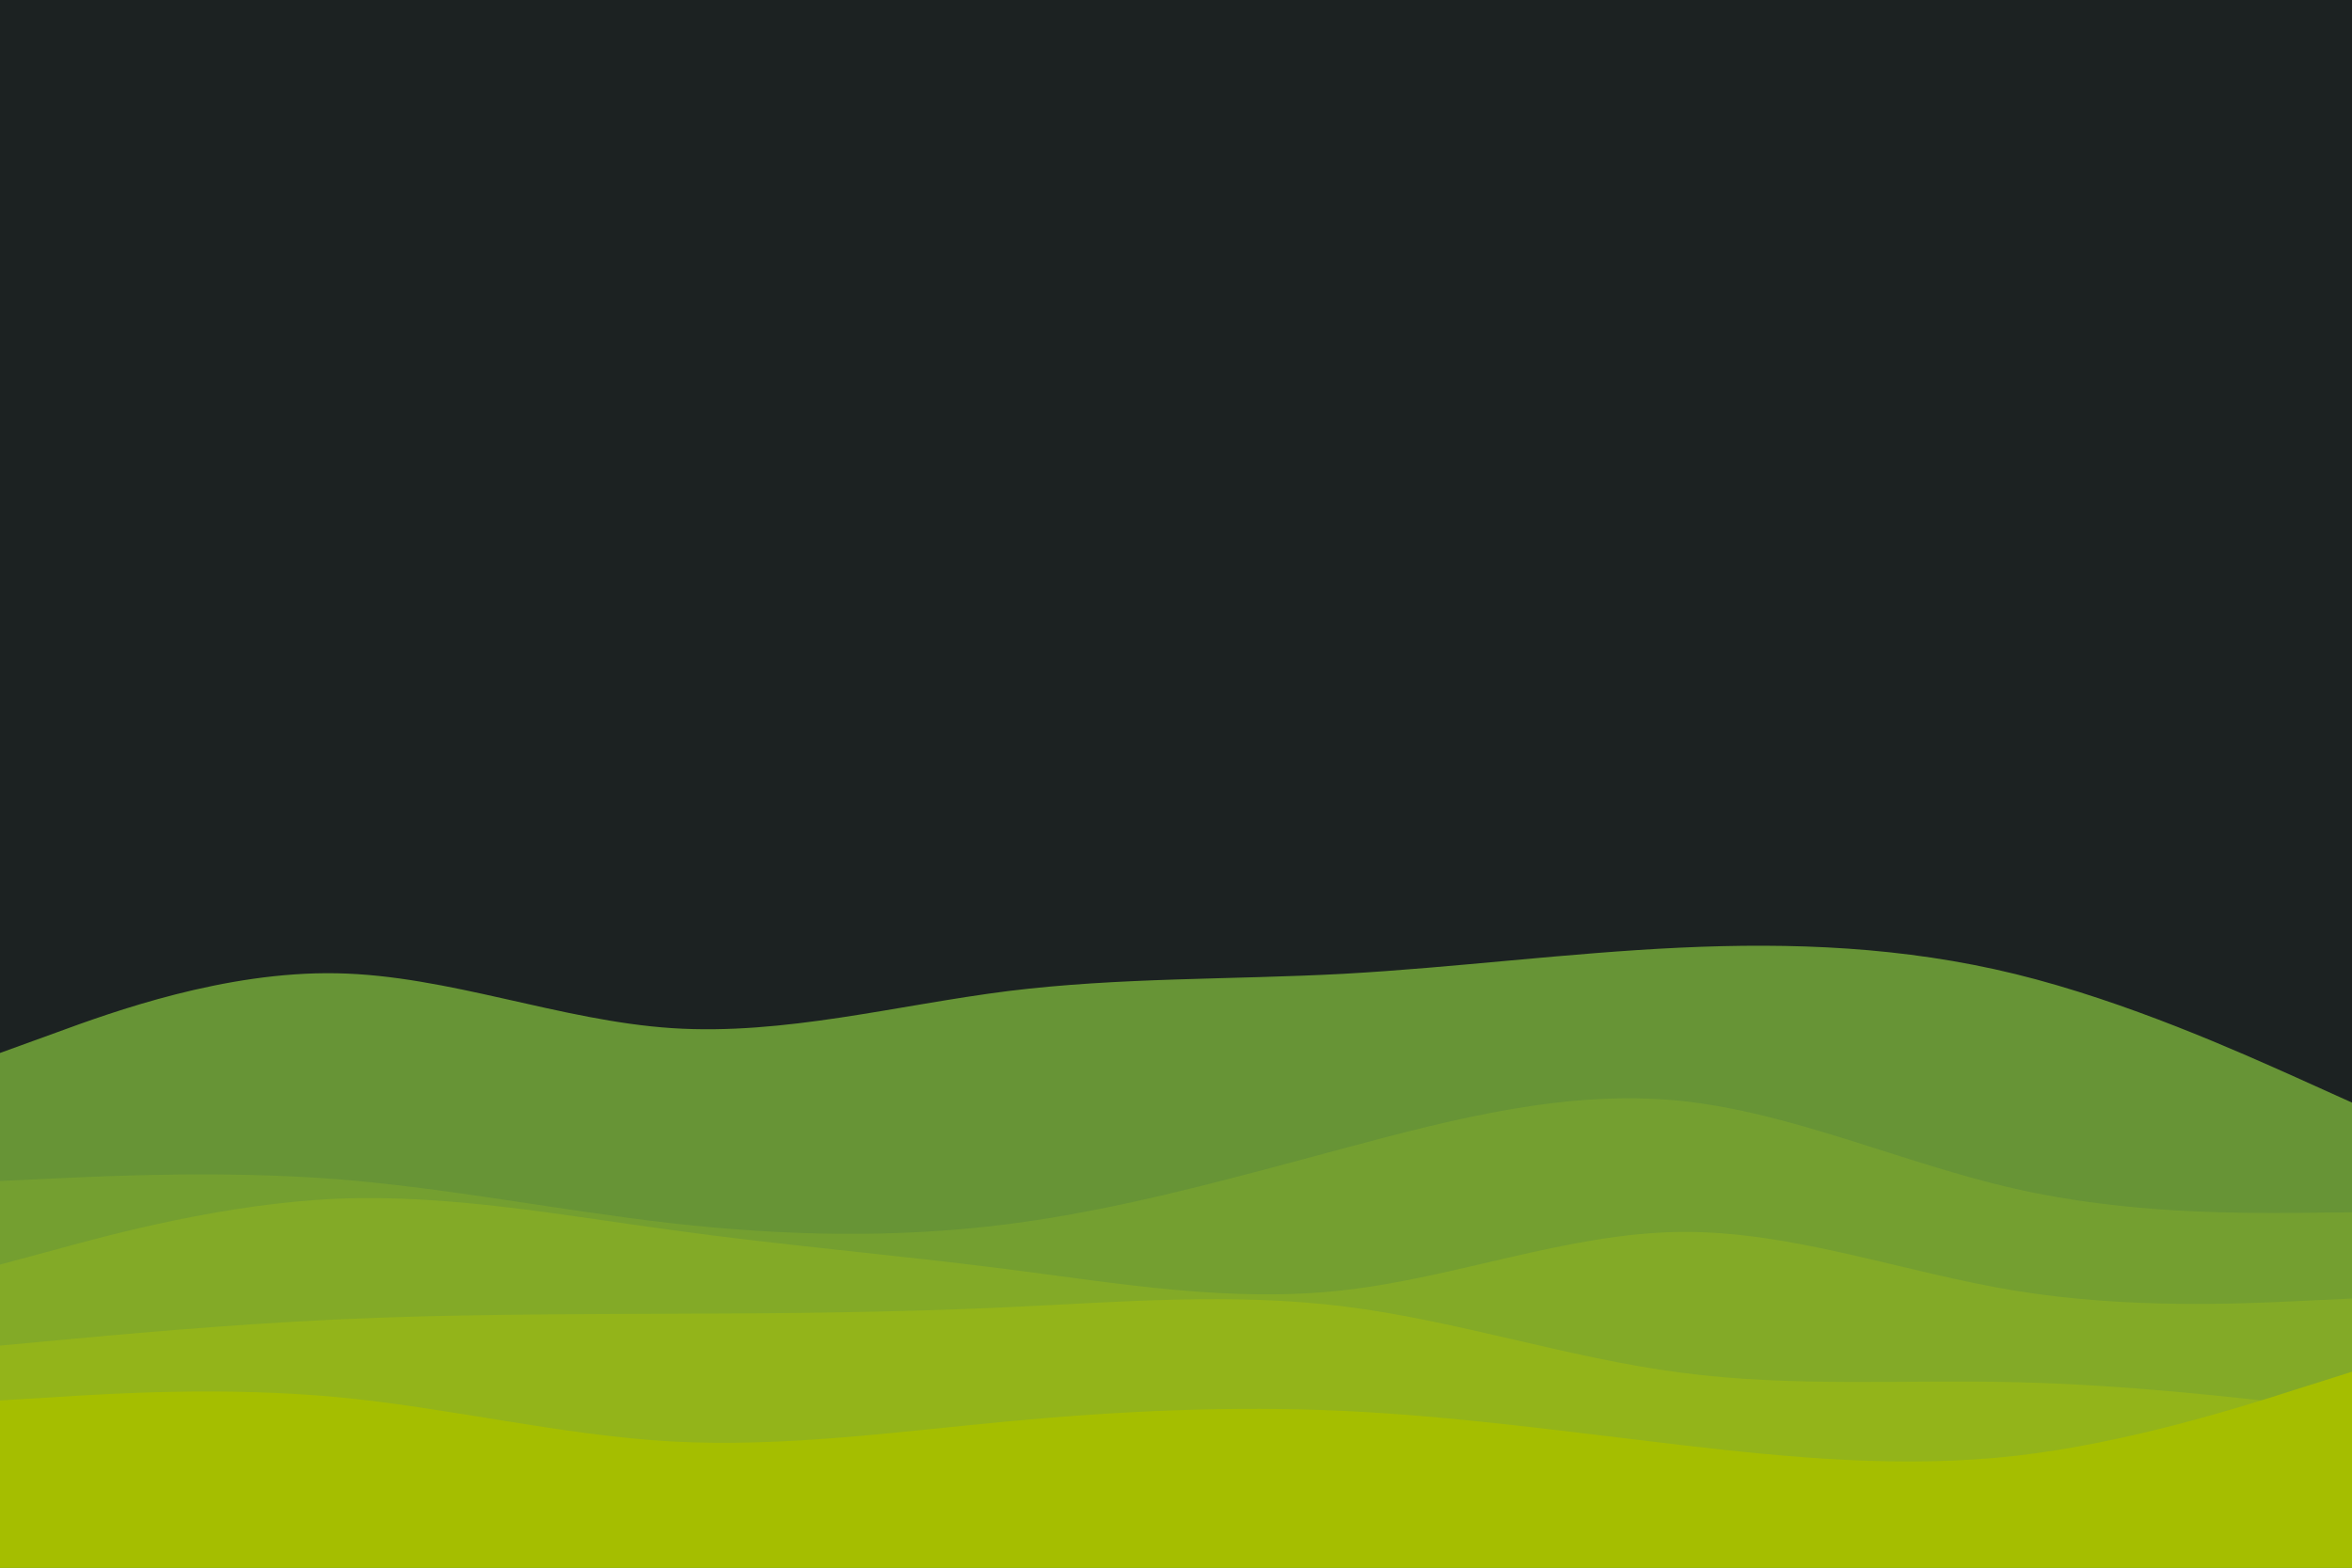 <svg id="visual" viewBox="0 0 900 600" width="900" height="600" xmlns="http://www.w3.org/2000/svg" xmlns:xlink="http://www.w3.org/1999/xlink" version="1.1"><rect x="0" y="0" width="900" height="600" fill="#1C2222"></rect><path d="M0 403L21.5 395.2C43 387.3 86 371.7 128.8 372.5C171.7 373.3 214.3 390.7 257.2 393.5C300 396.3 343 384.7 385.8 379.3C428.7 374 471.3 375 514.2 372.7C557 370.3 600 364.7 642.8 362.7C685.7 360.7 728.3 362.3 771.2 372.8C814 383.3 857 402.7 878.5 412.3L900 422L900 601L878.5 601C857 601 814 601 771.2 601C728.3 601 685.7 601 642.8 601C600 601 557 601 514.2 601C471.3 601 428.7 601 385.8 601C343 601 300 601 257.2 601C214.3 601 171.7 601 128.8 601C86 601 43 601 21.5 601L0 601Z" fill="#679436"></path><path d="M0 452L21.5 451C43 450 86 448 128.8 451.3C171.7 454.7 214.3 463.3 257.2 468.2C300 473 343 474 385.8 468.5C428.7 463 471.3 451 514.2 439.5C557 428 600 417 642.8 421.3C685.7 425.7 728.3 445.3 771.2 455C814 464.7 857 464.3 878.5 464.2L900 464L900 601L878.5 601C857 601 814 601 771.2 601C728.3 601 685.7 601 642.8 601C600 601 557 601 514.2 601C471.3 601 428.7 601 385.8 601C343 601 300 601 257.2 601C214.3 601 171.7 601 128.8 601C86 601 43 601 21.5 601L0 601Z" fill="#749f30"></path><path d="M0 484L21.5 478.2C43 472.3 86 460.7 128.8 458.8C171.7 457 214.3 465 257.2 470.8C300 476.7 343 480.3 385.8 485.8C428.7 491.3 471.3 498.7 514.2 493.8C557 489 600 472 642.8 471.5C685.7 471 728.3 487 771.2 494C814 501 857 499 878.5 498L900 497L900 601L878.5 601C857 601 814 601 771.2 601C728.3 601 685.7 601 642.8 601C600 601 557 601 514.2 601C471.3 601 428.7 601 385.8 601C343 601 300 601 257.2 601C214.3 601 171.7 601 128.8 601C86 601 43 601 21.5 601L0 601Z" fill="#83aa27"></path><path d="M0 515L21.5 513C43 511 86 507 128.8 505C171.7 503 214.3 503 257.2 502.8C300 502.7 343 502.3 385.8 500.3C428.7 498.3 471.3 494.7 514.2 500C557 505.3 600 519.7 642.8 525.3C685.7 531 728.3 528 771.2 529C814 530 857 535 878.5 537.5L900 540L900 601L878.5 601C857 601 814 601 771.2 601C728.3 601 685.7 601 642.8 601C600 601 557 601 514.2 601C471.3 601 428.7 601 385.8 601C343 601 300 601 257.2 601C214.3 601 171.7 601 128.8 601C86 601 43 601 21.5 601L0 601Z" fill="#93b41a"></path><path d="M0 536L21.5 534.7C43 533.3 86 530.7 128.8 534.7C171.7 538.7 214.3 549.3 257.2 551.7C300 554 343 548 385.8 544C428.7 540 471.3 538 514.2 540C557 542 600 548 642.8 553C685.7 558 728.3 562 771.2 557.2C814 552.3 857 538.7 878.5 531.8L900 525L900 601L878.5 601C857 601 814 601 771.2 601C728.3 601 685.7 601 642.8 601C600 601 557 601 514.2 601C471.3 601 428.7 601 385.8 601C343 601 300 601 257.2 601C214.3 601 171.7 601 128.8 601C86 601 43 601 21.5 601L0 601Z" fill="#a5be00"></path></svg>